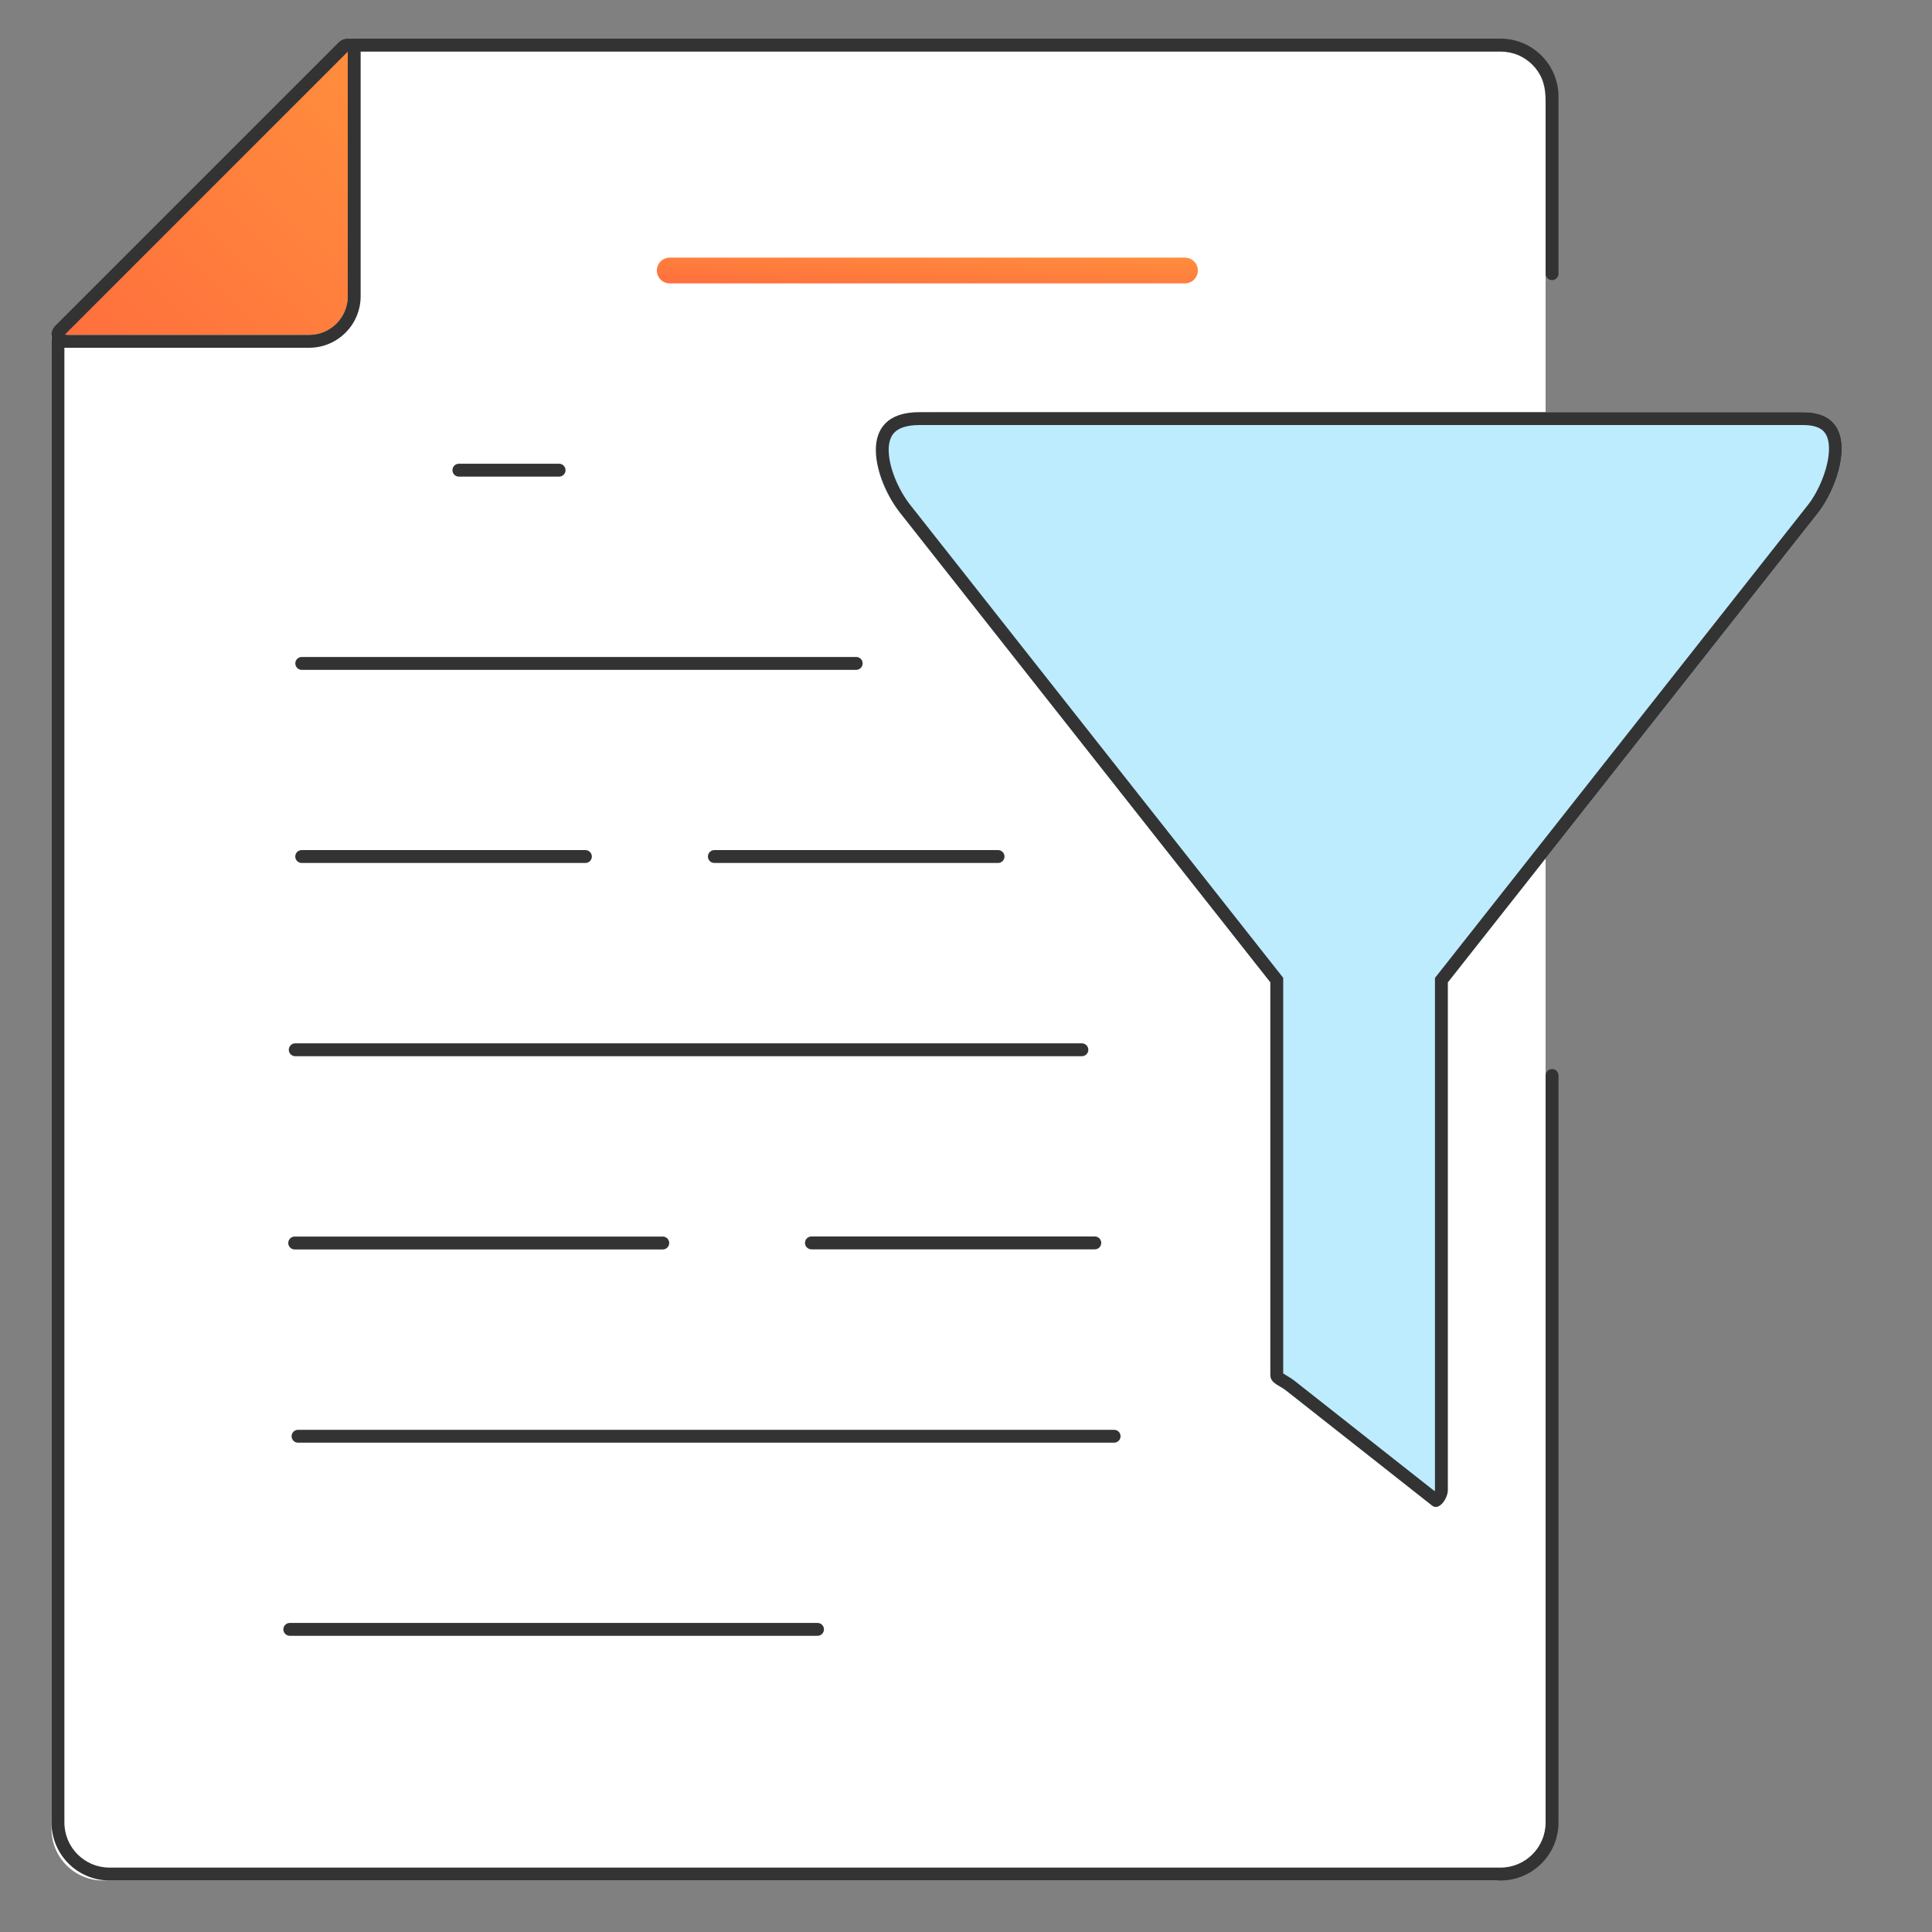 <svg width="150" height="150" viewBox="0 0 150 150" fill="none" xmlns="http://www.w3.org/2000/svg">
<rect x="0" y="0" width="150" height="150" fill="#808080" stroke="none"/>
<g clip-path="url(#clip0_125_7774)">
<path fill-rule="evenodd" clip-rule="evenodd" d="M120 8C120 5.791 119.181 3.885 116 4H26.043C25.777 4 25.522 4.106 25.334 4.294L4.291 25.43C4.105 25.617 4 25.871 4 26.136V142C4 144.209 5.791 146 8 146H116C118.209 146 120 144.209 120 142V8Z" fill="white"/>
<path fill-rule="evenodd" clip-rule="evenodd" d="M121 7.5C121 5.015 118.985 3 116.5 3H27.414C27.016 3 26.635 3.158 26.354 3.439L4.439 25.354C4.158 25.635 4 26.016 4 26.414V141.5C4 143.985 6.015 146 8.5 146H116.5C118.985 146 121 143.985 121 141.5V83.5C121 83.224 120.776 83 120.5 83C120.224 83 120 83.224 120 83.5V141.5C120 143.433 118.433 145 116.5 145H8.5C6.567 145 5 143.433 5 141.5V26.414C5 26.282 5.053 26.154 5.146 26.061L27.061 4.146C27.154 4.053 27.282 4 27.414 4H116.5C118.433 4 120 5.567 120 7.5V21.25C120 21.526 120.224 21.75 120.5 21.75C120.776 21.75 121 21.526 121 21.25V7.5Z" fill="#333333"/>
<path fill-rule="evenodd" clip-rule="evenodd" d="M27 4L5 26H24C25.657 26 27 24.657 27 23V4Z" fill="url(#paint0_linear_125_7774)"/>
<path fill-rule="evenodd" clip-rule="evenodd" d="M27.383 3.076C27.009 2.921 26.579 3.007 26.293 3.293L4.293 25.293C4.007 25.579 3.921 26.009 4.076 26.383C4.231 26.756 4.596 27 5 27H24C26.209 27 28 25.209 28 23V4C28 3.596 27.756 3.231 27.383 3.076ZM27 4V23C27 24.657 25.657 26 24 26H5L27 4Z" fill="#333333"/>
<path fill-rule="evenodd" clip-rule="evenodd" d="M43.908 36.504C43.908 36.228 43.684 36.004 43.407 36.004H35.628C35.352 36.004 35.128 36.228 35.128 36.504C35.128 36.78 35.352 37.004 35.628 37.004H43.407C43.684 37.004 43.908 36.78 43.908 36.504ZM77.989 66.501C77.989 66.225 77.765 66.001 77.489 66.001H55.462C55.186 66.001 54.962 66.225 54.962 66.501C54.962 66.777 55.186 67.001 55.462 67.001H77.489C77.765 67.001 77.989 66.777 77.989 66.501ZM45.951 66.501C45.951 66.225 45.727 66.001 45.45 66.001H23.424C23.148 66.001 22.924 66.225 22.924 66.501C22.924 66.777 23.148 67.001 23.424 67.001H45.45C45.727 67.001 45.951 66.777 45.951 66.501ZM83.996 81.004C84.273 81.004 84.497 81.228 84.497 81.504C84.497 81.78 84.273 82.004 83.996 82.004H22.924C22.647 82.004 22.423 81.78 22.423 81.504C22.423 81.228 22.647 81.004 22.924 81.004H83.996ZM66.976 51.507C66.976 51.231 66.752 51.007 66.476 51.007H44.952H23.428C23.152 51.007 22.928 51.231 22.928 51.507C22.928 51.783 23.152 52.007 23.428 52.007H66.476C66.752 52.007 66.976 51.783 66.976 51.507ZM51.458 96.006C51.734 96.006 51.958 96.23 51.958 96.507C51.958 96.783 51.734 97.007 51.458 97.007H22.88C22.604 97.007 22.38 96.783 22.38 96.507C22.38 96.23 22.604 96.006 22.88 96.006H51.458ZM63.973 126.504C63.973 126.228 63.748 126.004 63.472 126.004H22.501C22.224 126.004 22 126.228 22 126.504C22 126.78 22.224 127.004 22.501 127.004H63.472C63.748 127.004 63.973 126.78 63.973 126.504ZM86.499 111.01C86.776 111.01 87 111.234 87 111.51C87 111.786 86.776 112.01 86.499 112.01H23.14C22.863 112.01 22.639 111.786 22.639 111.51C22.639 111.234 22.863 111.01 23.14 111.01H86.499Z" fill="#333333"/>
<path fill-rule="evenodd" clip-rule="evenodd" d="M85.5 96.499C85.5 96.223 85.277 95.999 85.001 95.999H62.999C62.723 95.999 62.5 96.223 62.5 96.499C62.5 96.775 62.723 96.999 62.999 96.999H85.001C85.277 96.999 85.5 96.775 85.5 96.499Z" fill="#333333"/>
<path fill-rule="evenodd" clip-rule="evenodd" d="M93 21C93 20.448 92.552 20 92 20H52C51.448 20 51 20.448 51 21C51 21.552 51.448 22 52 22H92C92.552 22 93 21.552 93 21Z" fill="url(#paint1_linear_125_7774)"/>
<path fill-rule="evenodd" clip-rule="evenodd" d="M141.169 39.802L112.408 76.275V115.692C112.408 116.353 111.719 117.314 111.198 116.9L99.839 107.951C99.318 107.537 98.629 107.405 98.629 106.743V76.266L69.886 39.82C66.75 35.84 67.83 32 72.801 32H140.011C144.675 32 142.918 37.572 141.169 39.802Z" fill="#BDECFF"/>
<path fill-rule="evenodd" clip-rule="evenodd" d="M112.408 76.275L141.169 39.802C142.918 37.572 144.675 32 140.011 32H71.388C66.309 32 67.934 37.343 69.886 39.82L98.629 76.266V106.743C98.629 107.405 99.318 107.537 99.839 107.951L111.198 116.9C111.719 117.314 112.408 116.353 112.408 115.692V76.275ZM140.384 39.184L111.41 75.927V115.692C111.41 115.69 111.408 115.727 111.391 115.779L100.459 107.168C100.198 106.961 99.9 106.819 99.627 106.632V75.918L70.669 39.2C69.783 38.076 69.011 36.33 68.998 34.972C68.992 34.317 69.16 33.866 69.446 33.576C69.73 33.288 70.284 33 71.388 33H140.011C140.976 33 141.419 33.281 141.639 33.546C141.883 33.839 142.029 34.319 141.998 35.02C141.934 36.444 141.157 38.199 140.385 39.184L140.384 39.184Z" fill="#333333"/>
</g>
<defs>
<linearGradient id="paint0_linear_125_7774" x1="27" y1="3.141" x2="5" y2="26" gradientUnits="userSpaceOnUse">
<stop stop-color="#FF8E3D"/>
<stop offset="1" stop-color="#FF6F3D"/>
</linearGradient>
<linearGradient id="paint1_linear_125_7774" x1="93" y1="19.922" x2="92.817" y2="23.916" gradientUnits="userSpaceOnUse">
<stop stop-color="#FF8E3D"/>
<stop offset="1" stop-color="#FF6F3D"/>
</linearGradient>
<clipPath id="clip0_125_7774">
<rect width="150" height="150" fill="white"/>
</clipPath>
</defs>
</svg>
